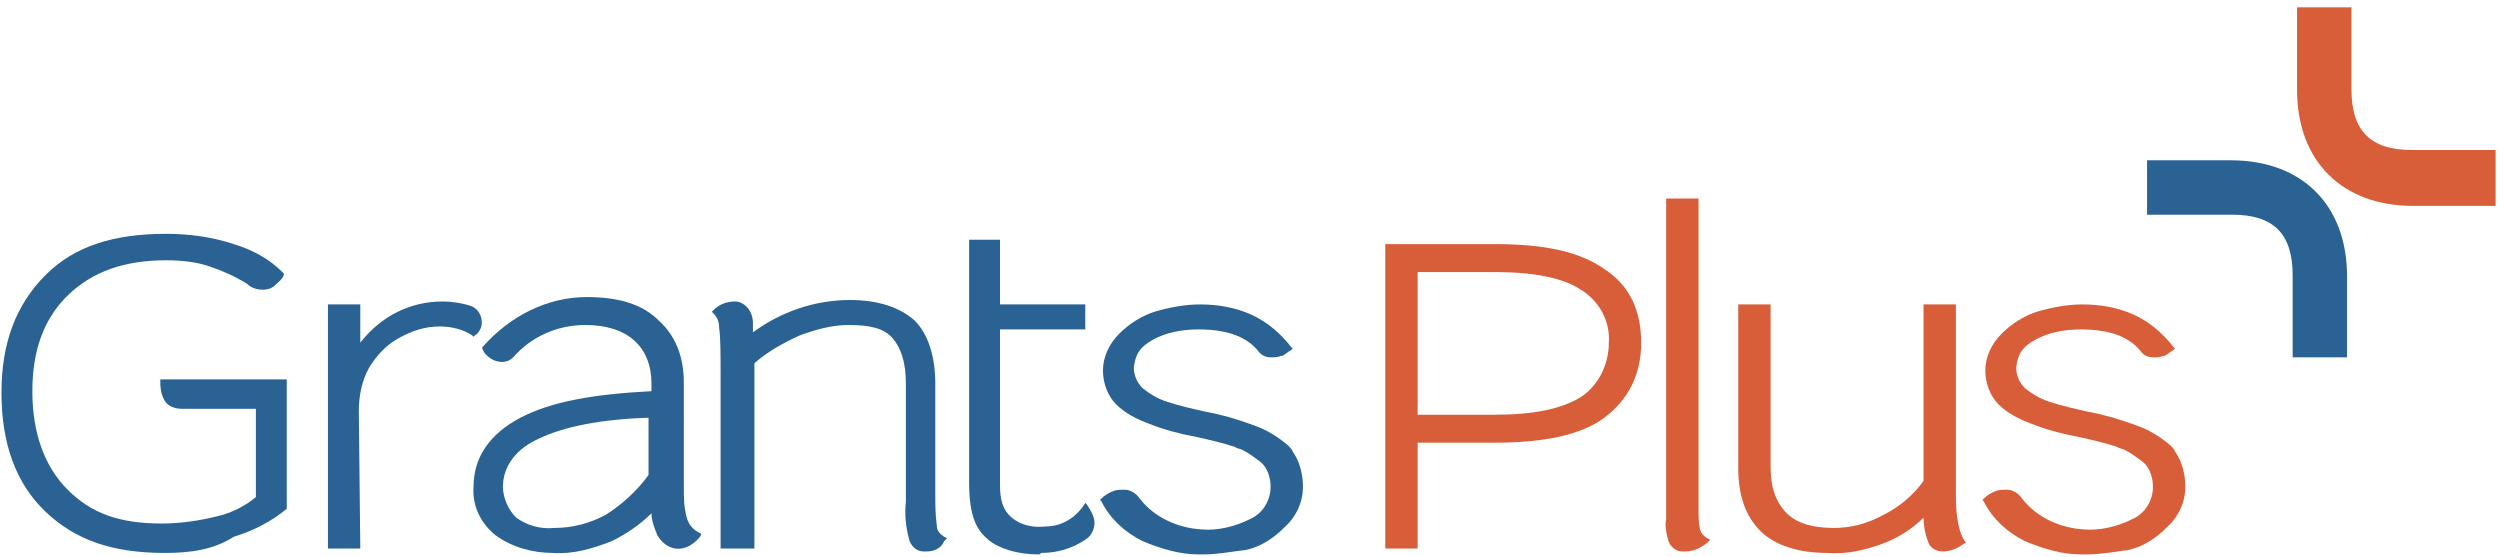 <?xml version="1.0" encoding="utf-8"?>
<!-- Generator: Adobe Illustrator 28.2.0, SVG Export Plug-In . SVG Version: 6.00 Build 0)  -->
<svg version="1.1" id="logo-52" xmlns="http://www.w3.org/2000/svg" xmlns:xlink="http://www.w3.org/1999/xlink" x="0px" y="0px"
	 viewBox="0 0 170 37.9" style="enable-background:new 0 0 170 37.9;" xml:space="preserve">
<style type="text/css">
	.st0{fill:#2A6393;}
	.st1{fill:#D85D39;}
</style>
<g id="layer">
	<g id="Group_2372" transform="translate(0 0)">
		<g>
			<g id="Group_1873_00000140733142449934257390000004723933991696886913_" transform="translate(0 0)">
				<path id="Path_13399_00000121979689376034399220000016230600590916564389_" class="st0" d="M159.6,24.3h-3.7v-5.6
					c0-2.8-1.3-4.1-4.1-4.1H146v-3.7h5.7c4.8,0,7.9,3,7.9,7.9V24.3z"/>
				<path id="Path_13400_00000021086953684846737310000003201930884968494725_" class="st1" d="M169.8,14h-5.7c-4.8,0-7.9-3-7.9-7.9
					V0.5h3.7v5.6c0,2.8,1.3,4.1,4.1,4.1h5.7V14z"/>
				<path id="Path_13401_00000049213947421729766280000013859385390428651692_" class="st0" d="M81.9,37.7c-0.1,0-0.3,0-0.4,0
					c-1.3,0-2.6-0.4-3.8-0.9c-1.2-0.6-2.2-1.5-2.8-2.7l-0.1-0.1l0.1-0.1c0.2-0.2,0.5-0.4,0.8-0.5c0.2-0.1,0.5-0.1,0.8-0.1
					c0.4,0,0.8,0.3,1,0.6c1,1.3,2.6,2,4.2,2.1c1.1,0.1,2.3-0.2,3.3-0.7c0.9-0.4,1.4-1.3,1.4-2.2c0-0.6-0.2-1.3-0.7-1.7
					c-0.4-0.3-0.8-0.6-1.2-0.8c-0.2-0.1-0.4-0.1-0.5-0.2c-0.9-0.3-1.8-0.5-2.7-0.7c-1.1-0.2-2.2-0.5-3.2-0.9
					c-0.8-0.3-1.6-0.7-2.2-1.3c-0.6-0.6-0.9-1.5-0.9-2.3c0-0.9,0.4-1.8,1.1-2.5c0.7-0.7,1.5-1.2,2.4-1.5c1-0.3,2.1-0.5,3.1-0.5
					c1.2,0,2.4,0.2,3.5,0.7c1.1,0.5,2,1.3,2.7,2.2l0.1,0.1l-0.1,0.1c-0.2,0.1-0.4,0.3-0.6,0.4l-0.1,0c-0.2,0.1-0.5,0.1-0.7,0.1
					c-0.4,0-0.7-0.2-0.9-0.5c-0.6-0.7-1.7-1.4-4-1.4c-1.1,0-2.2,0.2-3.1,0.7c-0.9,0.5-1.2,1-1.3,1.9c0,0.5,0.2,1,0.6,1.4
					c0.5,0.4,1,0.7,1.6,0.9c0.9,0.3,1.8,0.5,2.7,0.7c1.1,0.2,2.1,0.5,3.2,0.9c0.9,0.3,1.7,0.8,2.4,1.4c0,0,0.3,0.3,0.3,0.4
					c0.5,0.7,0.7,1.6,0.7,2.4c0,1.1-0.5,2.1-1.3,2.8c-0.7,0.7-1.6,1.3-2.6,1.5C83.8,37.5,82.8,37.7,81.9,37.7"/>
				<path id="Path_13402_00000041999822447105109150000009904330552221921454_" class="st0" d="M37.6,37.6c-1.4,0-2.8-0.4-3.9-1.2
					c-1-0.8-1.6-2-1.5-3.3c0-2,1.1-3.6,3.2-4.7s5-1.6,8.9-1.8v-0.5c0-2.5-1.6-4-4.5-4c-1.9,0-3.7,0.8-4.9,2.2
					c-0.4,0.4-1,0.4-1.5,0.1c-0.3-0.2-0.5-0.4-0.6-0.7l0-0.1l0.1-0.1c1.8-2,4.3-3.3,7-3.3c2.2,0,3.8,0.5,4.9,1.6
					c1.1,1,1.7,2.4,1.7,4.2v7.1c0,0.7,0,1.4,0.2,2.1c0.1,0.4,0.4,0.8,0.8,1l0.2,0.1l-0.1,0.2c-0.4,0.5-1,0.9-1.7,0.8
					c-0.5-0.1-0.9-0.4-1.2-0.9c-0.2-0.5-0.4-1-0.4-1.5c-0.8,0.8-1.7,1.4-2.7,1.9C40.3,37.3,39,37.7,37.6,37.6 M44.2,28.4
					c-3.3,0.1-5.8,0.6-7.5,1.4c-1.6,0.7-2.5,1.9-2.5,3.3c0,0.8,0.4,1.6,0.9,2.1c0.7,0.5,1.6,0.8,2.6,0.7c1.2,0,2.4-0.3,3.5-0.9
					c1.1-0.7,2.1-1.6,2.9-2.7V28.4z"/>
				<path id="Path_13403_00000103225186839076922900000000170021922668624264_" class="st0" d="M11.2,37.6c-3.6,0-6.1-0.9-8.1-2.8
					c-2-1.9-3-4.6-3-8.1c0-3.4,1-6,3-8s4.7-2.8,8.2-2.8c1.5,0,3.1,0.2,4.6,0.7c1.3,0.4,2.4,1,3.3,1.9l0.1,0.1l0,0.1
					c-0.1,0.3-0.4,0.5-0.6,0.7c-0.2,0.2-0.5,0.3-0.8,0.3c-0.4,0-0.8-0.1-1.1-0.4c-0.8-0.5-1.7-0.9-2.6-1.2c-0.9-0.3-1.9-0.4-2.9-0.4
					c-2.9,0-5,0.8-6.6,2.3c-1.7,1.6-2.5,3.8-2.5,6.6c0,2.8,0.8,5.1,2.4,6.7c1.6,1.6,3.5,2.3,6.4,2.3c1.3,0,2.6-0.2,3.8-0.5
					c0.9-0.2,1.9-0.7,2.6-1.3v-6h-5c-0.4,0-0.8-0.1-1.1-0.4c-0.3-0.4-0.4-0.9-0.4-1.4v-0.2h8.6v8.8l0,0c-1.1,0.9-2.3,1.5-3.6,1.9
					C14.5,37.4,12.9,37.6,11.2,37.6"/>
				<path id="Path_13404_00000084505132243407268160000015945945163089494931_" class="st0" d="M24.5,37.3h-2.2V20.7h2.2v2.6
					c1.4-1.8,3.4-2.8,5.6-2.8c0.6,0,1.3,0.1,1.9,0.3c0.6,0.2,0.9,0.9,0.7,1.5c-0.1,0.2-0.2,0.4-0.4,0.5l-0.1,0.1l-0.1-0.1
					c-0.6-0.4-1.4-0.6-2.2-0.6c-1,0-1.9,0.3-2.8,0.8c-0.9,0.5-1.5,1.2-2,2c-0.5,0.9-0.7,1.9-0.7,3L24.5,37.3z"/>
				<path id="Path_13405_00000145742384795834390920000003442770802102736553_" class="st0" d="M63,37.5c0,0-0.1,0-0.2,0
					c-0.5,0-0.9-0.4-1-0.9c-0.2-0.8-0.3-1.6-0.2-2.5v-8c0-1.4-0.3-2.4-0.9-3.1s-1.6-0.9-3-0.9c-1.1,0-2.2,0.3-3.3,0.7
					c-1.1,0.5-2.2,1.1-3.1,1.9v12.6H49V25.6c0-1.5,0-2.7-0.1-3.3c0-0.4-0.1-0.7-0.4-1l-0.1-0.1l0.1-0.1c0.4-0.4,0.9-0.6,1.5-0.6
					c0.5,0,1.2,0.5,1.2,1.5v0.6c1.9-1.4,4.2-2.2,6.6-2.2c1.9,0,3.4,0.5,4.4,1.4c0.9,0.9,1.4,2.4,1.4,4.3v7.5c0,0.7,0,1.4,0.1,2.1
					c0,0.4,0.2,0.6,0.5,0.8l0.2,0.1l-0.2,0.2C64,37.3,63.5,37.5,63,37.5"/>
				<path id="Path_13406_00000044176230371578830680000011951933075175274682_" class="st0" d="M70.6,37.7c-1.4,0-2.7-0.4-3.4-1
					c-0.7-0.6-1.3-1.4-1.3-3.9V16.3H68v4.4h5.8v1.7H68V33c0,1,0.2,1.7,0.8,2.2c0.6,0.5,1.4,0.7,2.3,0.6c1,0,1.9-0.5,2.5-1.3l0.2-0.3
					l0.1,0.1c0.2,0.3,0.4,0.6,0.5,1c0.1,0.5-0.1,1.1-0.6,1.4c-0.9,0.6-1.9,0.9-3,0.9C70.7,37.7,70.7,37.7,70.6,37.7"/>
				<path id="Path_13407_00000046301756093996021960000011413528953646680758_" class="st1" d="M96.4,37.3h-2.2v-0.2l0-20.5h7.5
					c3.3,0,5.7,0.5,7.4,1.7c1.7,1.1,2.5,2.8,2.5,5c0,2.2-0.9,3.9-2.5,5.1s-4.2,1.7-7.4,1.7h-5.3L96.4,37.3L96.4,37.3z M96.4,28.2
					h5.3c2.6,0,4.5-0.4,5.8-1.2c1.2-0.8,1.9-2.2,1.9-3.7c0.1-1.4-0.6-2.8-1.9-3.6c-1.2-0.8-3.2-1.2-5.8-1.2h-5.3V28.2z"/>
				<path id="Path_13408_00000005238307613386965010000016482078900179945905_" class="st1" d="M114.6,37.5c0,0-0.1,0-0.2,0
					c-0.5,0-0.9-0.4-1-0.9c-0.1-0.4-0.2-0.9-0.1-1.3V13.5h2.2v21.1c0,0.5,0,0.9,0.1,1.4c0.1,0.3,0.3,0.5,0.5,0.6l0.2,0.1l-0.2,0.2
					C115.6,37.3,115.1,37.5,114.6,37.5"/>
				<path id="Path_13409_00000044886477798246736540000008254508888253013941_" class="st1" d="M124.3,37.6c-2,0-3.6-0.5-4.6-1.5
					c-1-1-1.5-2.4-1.5-4.3V20.7h2.2v11.1c0,1.4,0.4,2.4,1.1,3.1s1.8,1,3.2,1c1.2,0,2.3-0.3,3.4-0.9c1-0.5,2-1.3,2.7-2.3V20.7h2.2
					v13.1c0,1.3,0.2,2.4,0.6,3l0.1,0.1l-0.2,0.1c-0.4,0.3-0.9,0.5-1.4,0.5c-0.5,0-0.9-0.3-1-0.7c-0.2-0.5-0.3-1.1-0.3-1.6
					c-0.7,0.7-1.6,1.3-2.6,1.7C126.9,37.4,125.6,37.7,124.3,37.6"/>
				<path id="Path_13410_00000131335357015889258770000016563781946974200451_" class="st1" d="M141.9,37.7c-0.1,0-0.3,0-0.4,0
					c-1.3,0-2.6-0.4-3.8-0.9c-1.2-0.6-2.2-1.5-2.8-2.7l-0.1-0.1l0.1-0.1c0.2-0.2,0.5-0.4,0.8-0.5c0.2-0.1,0.5-0.1,0.8-0.1
					c0.4,0,0.8,0.3,1,0.6c1,1.3,2.6,2,4.2,2.1c1.1,0.1,2.3-0.2,3.3-0.7c0.9-0.4,1.4-1.3,1.4-2.2c0-0.6-0.2-1.3-0.7-1.7
					c-0.4-0.3-0.8-0.6-1.2-0.8c-0.2-0.1-0.4-0.1-0.5-0.2c-0.9-0.3-1.8-0.5-2.7-0.7c-1.1-0.2-2.2-0.5-3.2-0.9
					c-0.8-0.3-1.6-0.7-2.2-1.3c-0.6-0.6-0.9-1.5-0.9-2.3c0-0.9,0.4-1.8,1.1-2.5c0.7-0.7,1.5-1.2,2.4-1.5c1-0.3,2.1-0.5,3.1-0.5
					c1.2,0,2.4,0.2,3.5,0.7c1.1,0.5,2,1.3,2.7,2.2l0.1,0.1l-0.1,0.1c-0.2,0.1-0.4,0.3-0.6,0.4l-0.1,0c-0.2,0.1-0.5,0.1-0.7,0.1
					c-0.4,0-0.7-0.2-0.9-0.5c-0.6-0.7-1.7-1.4-4-1.4c-1.1,0-2.2,0.2-3.1,0.7c-0.9,0.5-1.2,1-1.3,1.9c0,0.5,0.2,1,0.6,1.4
					c0.5,0.4,1,0.7,1.6,0.9c0.9,0.3,1.8,0.5,2.7,0.7c1.1,0.2,2.1,0.5,3.2,0.9c0.9,0.3,1.7,0.8,2.4,1.4c0,0,0.3,0.3,0.3,0.4
					c0.5,0.7,0.7,1.6,0.7,2.4c0,1.1-0.5,2.1-1.3,2.8c-0.7,0.7-1.6,1.3-2.6,1.5C143.9,37.5,142.9,37.7,141.9,37.7"/>
			</g>
		</g>
	</g>
</g>
</svg>
